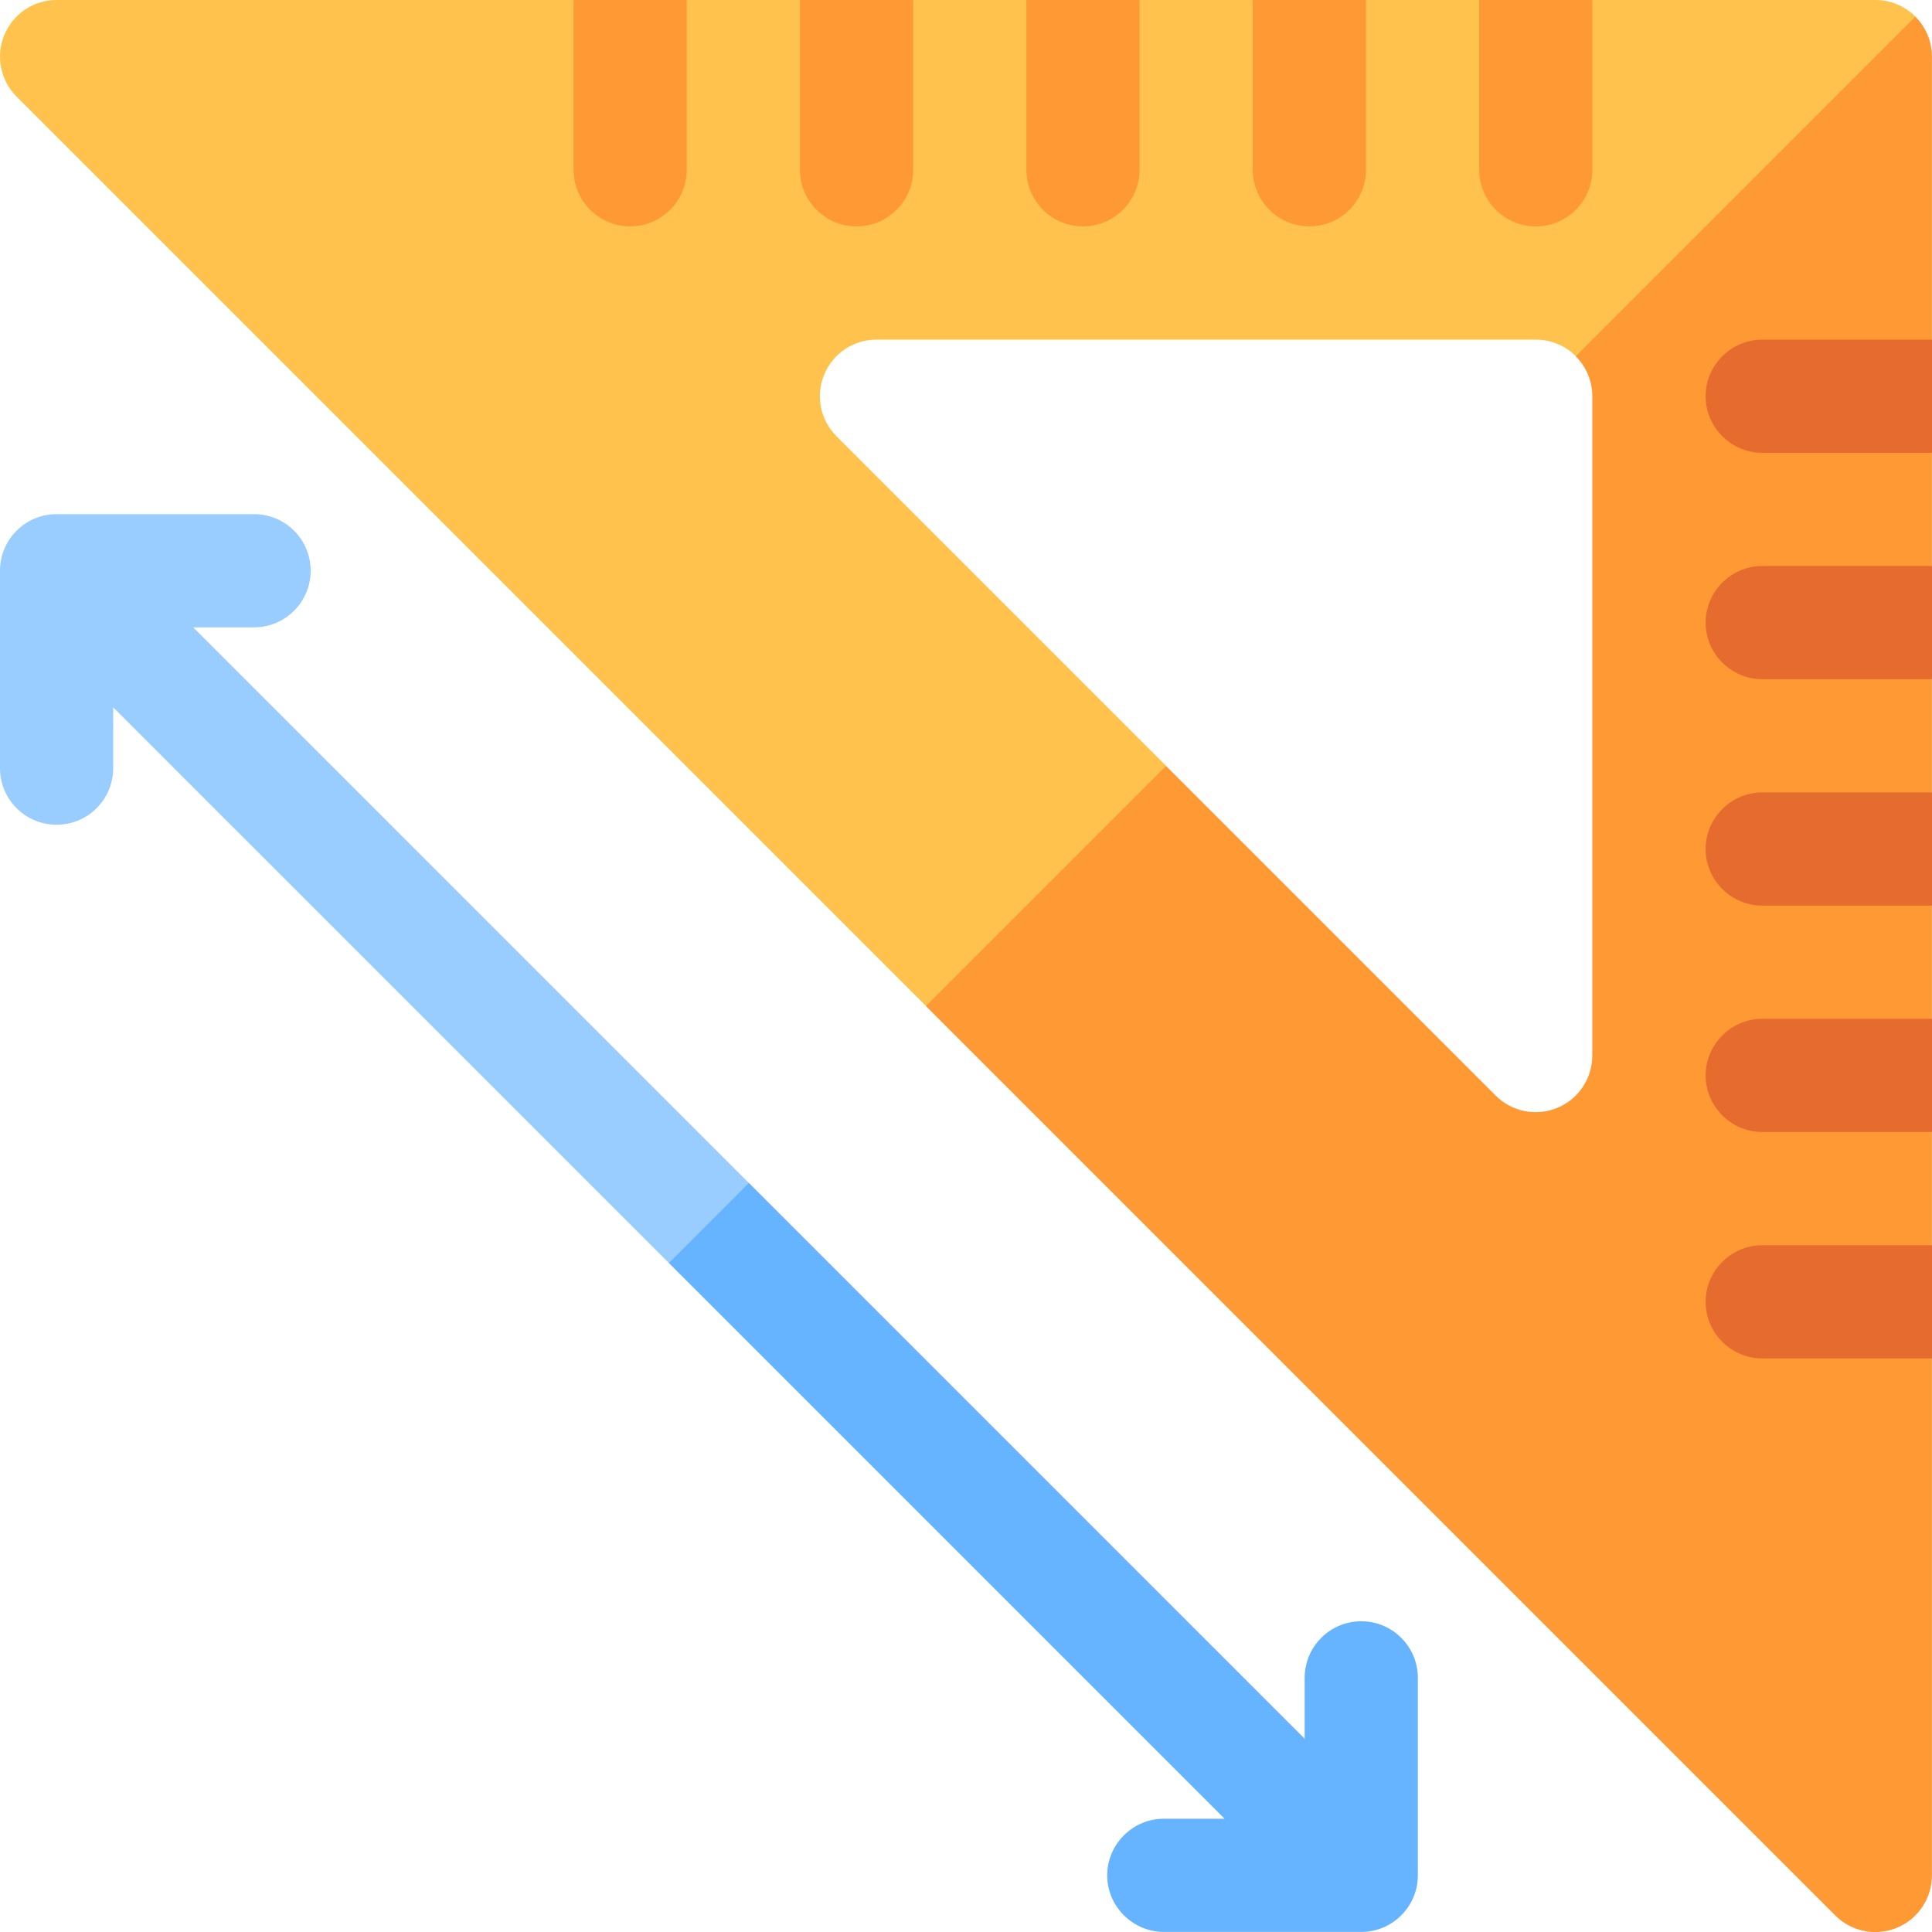 <svg width="24" height="24" viewBox="0 0 24 24" fill="none" xmlns="http://www.w3.org/2000/svg">
<g clip-path="url(#clip0_1_10409)">
<path d="M0.206 1.2L11.503 12.497L13.827 12.177L14.486 9.514L10.391 5.419C10.293 5.321 10.226 5.196 10.198 5.059C10.171 4.923 10.185 4.781 10.239 4.653C10.292 4.524 10.382 4.414 10.497 4.337C10.613 4.26 10.749 4.219 10.888 4.219H19.078C19.272 4.219 19.448 4.297 19.575 4.425L22.395 3.236L23.794 0.206C23.667 0.079 23.491 1.09991e-07 23.297 1.09991e-07H19.781L19.082 0.862L18.375 1.09991e-07H16.969L16.305 0.75L15.562 1.09991e-07H14.156L13.385 0.941L12.75 1.09991e-07H11.344L10.609 0.894L9.938 1.09991e-07H8.531L7.736 0.894L7.125 1.09991e-07H0.703C0.564 -7.76993e-05 0.428 0.041 0.312 0.118C0.197 0.196 0.107 0.306 0.054 0.434C0 0.563 -0.014 0.704 0.014 0.84C0.041 0.977 0.108 1.102 0.206 1.2Z" fill="#FFC34D"/>
<path d="M11.502 12.498L22.799 23.795C23 23.996 23.303 24.056 23.565 23.947C23.827 23.839 23.999 23.581 23.999 23.298V16.876L23.103 16.086L23.999 15.47V14.063L23.103 13.229L23.999 12.657V11.251L23.039 10.421L23.999 9.844V8.438L22.943 7.644L23.999 7.032V5.626L23.055 4.756L23.999 4.22V0.704C23.999 0.51 23.921 0.334 23.793 0.207L19.574 4.426C19.702 4.553 19.78 4.729 19.78 4.923V13.113C19.78 13.396 19.609 13.654 19.346 13.762C19.084 13.871 18.781 13.811 18.58 13.61L14.485 9.515L11.502 12.498Z" fill="#FF9933"/>
<path d="M18.375 0V2.109C18.375 2.497 18.69 2.812 19.078 2.812C19.466 2.812 19.781 2.497 19.781 2.109V0H18.375ZM15.562 0V2.109C15.562 2.497 15.877 2.812 16.266 2.812C16.654 2.812 16.969 2.497 16.969 2.109V0H15.562ZM12.75 0V2.109C12.75 2.497 13.065 2.812 13.453 2.812C13.841 2.812 14.156 2.497 14.156 2.109V0H12.75ZM9.937 0V2.109C9.937 2.497 10.252 2.812 10.641 2.812C11.029 2.812 11.344 2.497 11.344 2.109V0H9.937ZM7.125 0V2.109C7.125 2.497 7.44 2.812 7.828 2.812C8.216 2.812 8.531 2.497 8.531 2.109V0H7.125Z" fill="#FF9933"/>
<path d="M21.188 4.922C21.188 5.308 21.505 5.625 21.891 5.625H24V4.219H21.891C21.505 4.219 21.188 4.536 21.188 4.922ZM21.188 7.734C21.188 8.12 21.505 8.437 21.891 8.437H24V7.031H21.891C21.505 7.031 21.188 7.349 21.188 7.734ZM21.188 10.547C21.188 10.933 21.505 11.25 21.891 11.25H24V9.844H21.891C21.505 9.844 21.188 10.161 21.188 10.547ZM21.188 13.359C21.188 13.745 21.505 14.062 21.891 14.062H24V12.656H21.891C21.505 12.656 21.188 12.974 21.188 13.359ZM21.188 16.172C21.188 16.558 21.505 16.875 21.891 16.875H24V15.469H21.891C21.505 15.469 21.188 15.786 21.188 16.172Z" fill="#E66B2E"/>
<path d="M0 7.09V9.542C0 9.931 0.315 10.245 0.703 10.245C1.091 10.245 1.406 9.931 1.406 9.542V8.787L8.31 15.691L9.168 15.724L9.304 14.697L2.4 7.793H3.156C3.544 7.793 3.859 7.478 3.859 7.09C3.859 6.701 3.544 6.387 3.156 6.387H0.703C0.315 6.387 0 6.701 0 7.09Z" fill="#99CCFF"/>
<path d="M13.754 23.296C13.754 23.682 14.072 23.999 14.457 23.999H16.91C17.298 23.999 17.613 23.684 17.613 23.296V20.843C17.613 20.455 17.298 20.14 16.91 20.14C16.522 20.14 16.207 20.455 16.207 20.843V21.599L9.303 14.695L8.309 15.69L15.212 22.593H14.457C14.072 22.593 13.754 22.91 13.754 23.296Z" fill="#66B3FF"/>
</g>
<defs>
<clipPath id="clip0_1_10409">
<rect width="24" height="24" fill="white"/>
</clipPath>
</defs>
</svg>

